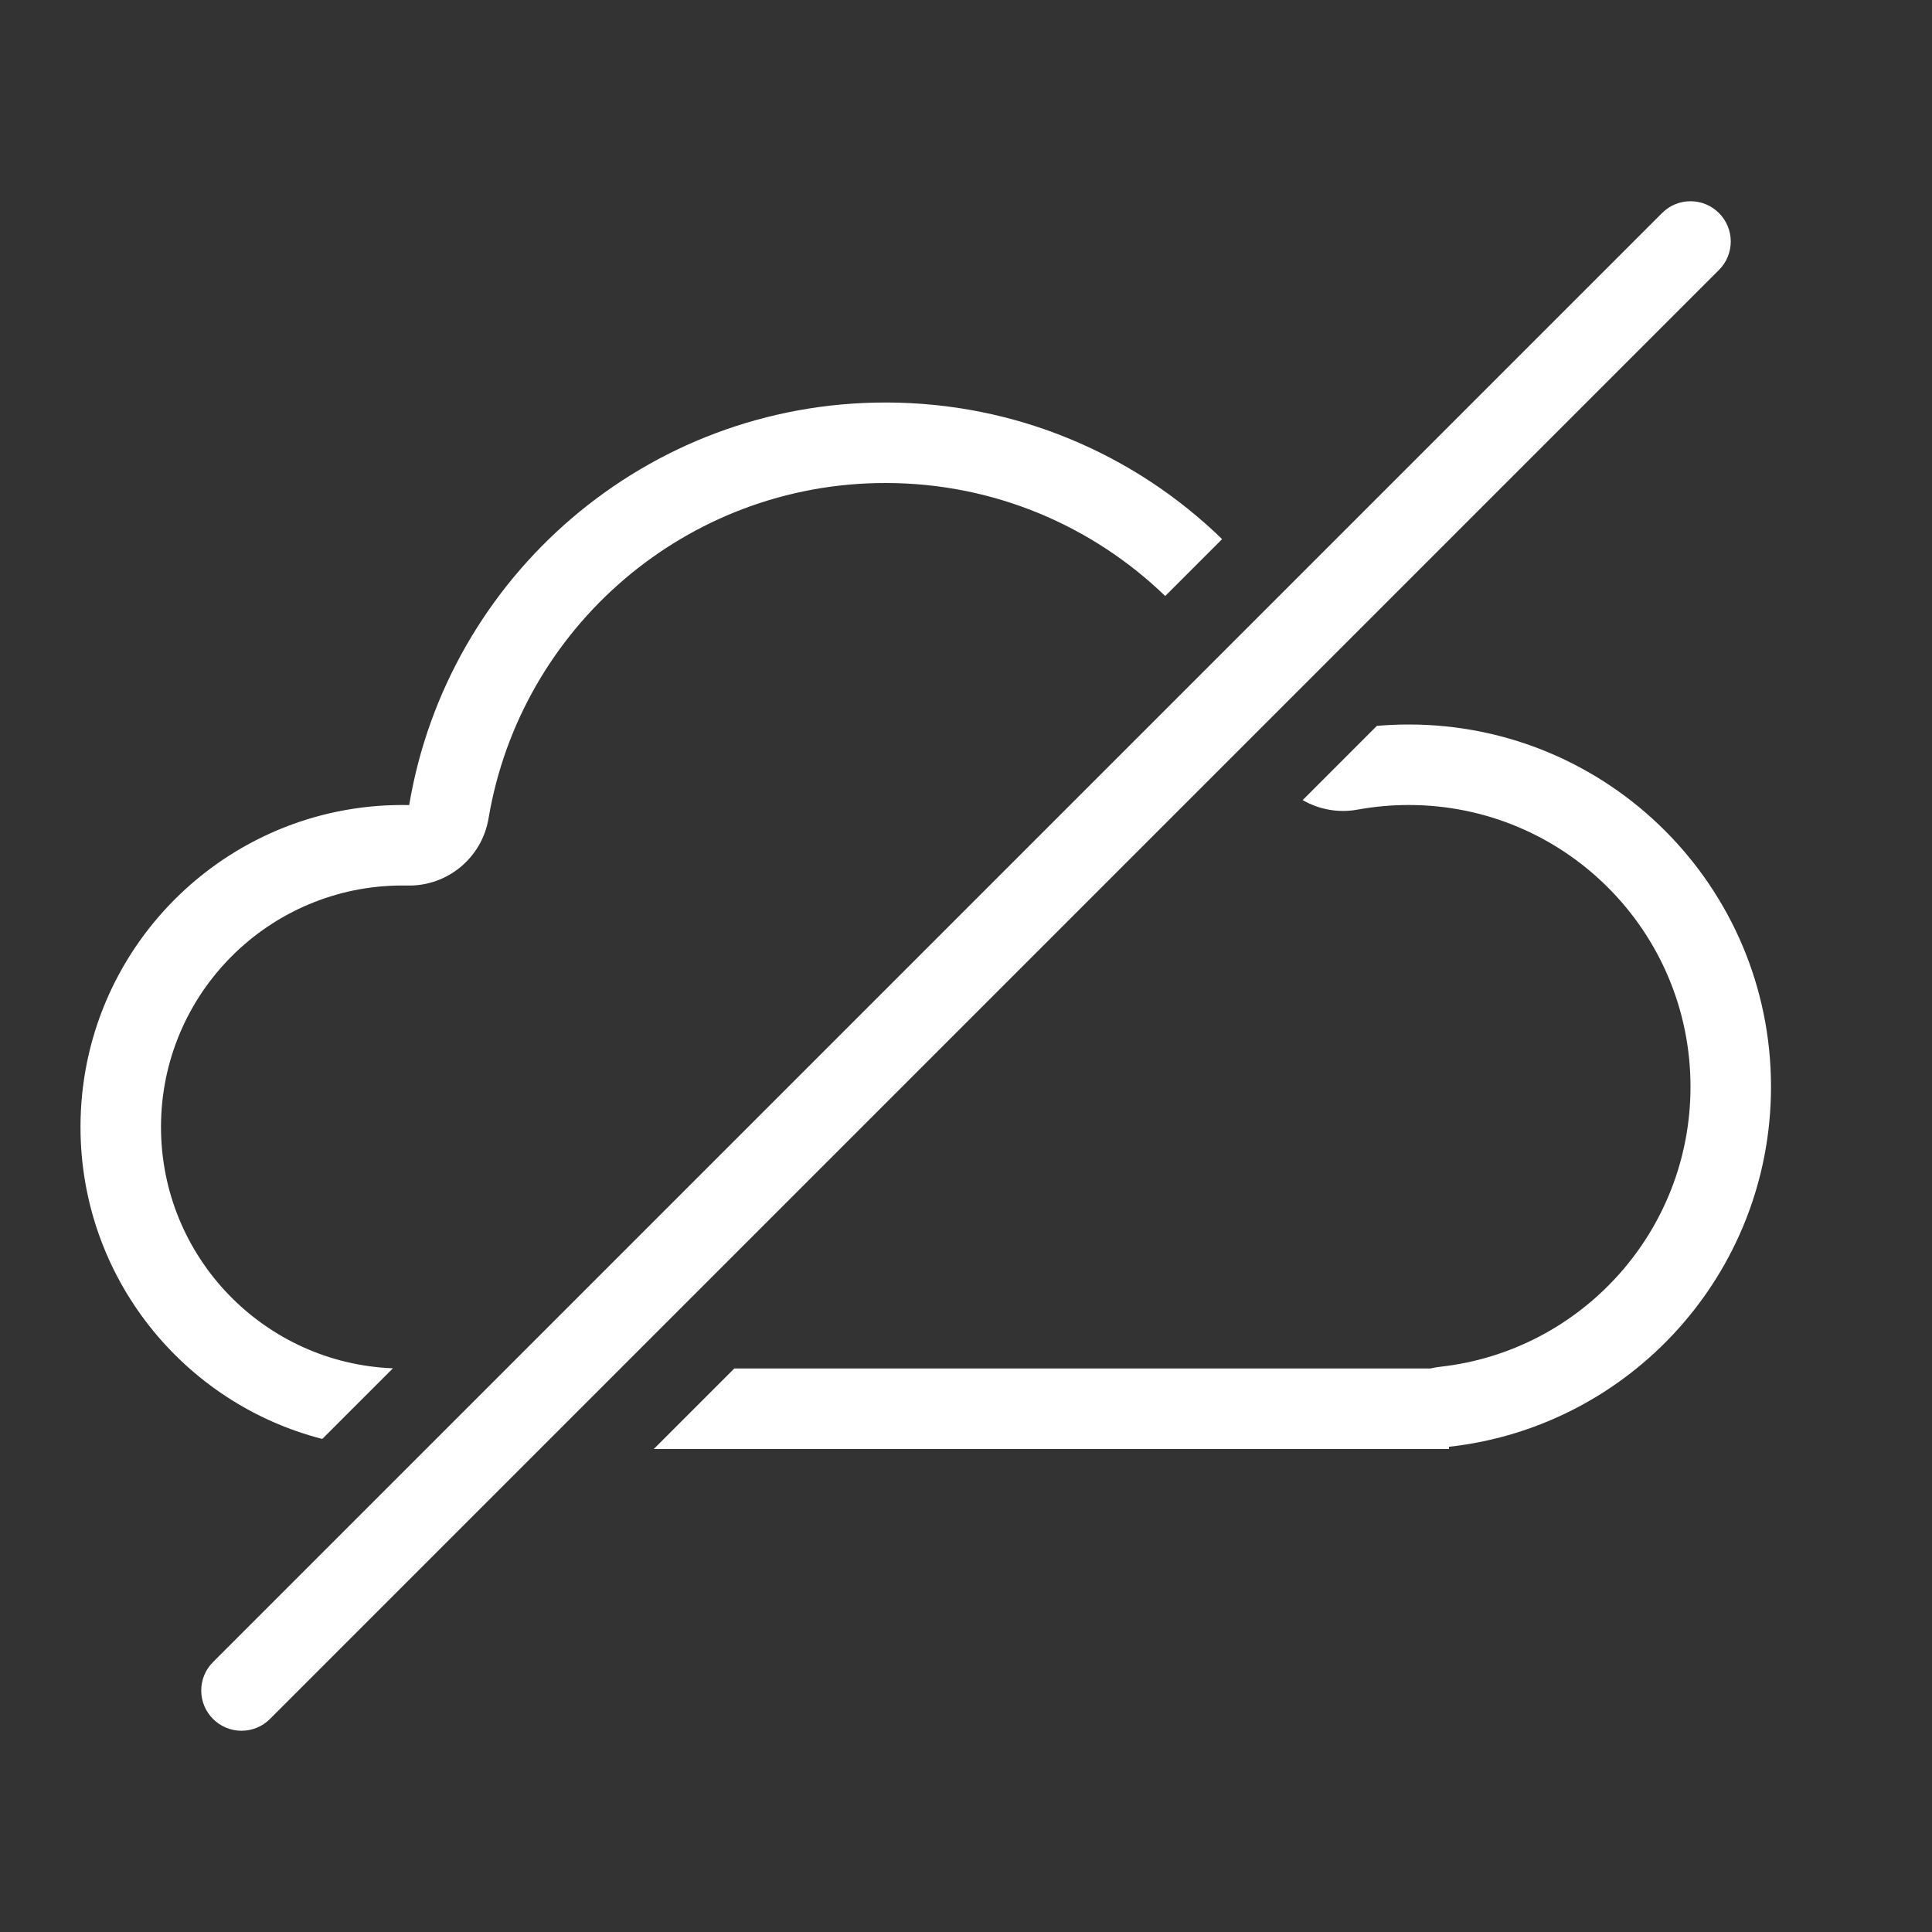 <svg xmlns="http://www.w3.org/2000/svg" width="48" height="48" fill="none" viewBox="0 0 48 48"><rect x="0" y="0" width="48" height="48" fill="#333333" stroke="none"/><path fill="#fff" fill-rule="evenodd" d="M42.707 6.707C43.098 6.317 43.098 5.683 42.707 5.293C42.317 4.902 41.683 4.902 41.293 5.293L5.293 41.293C4.902 41.683 4.902 42.317 5.293 42.707C5.683 43.098 6.317 43.098 6.707 42.707L42.707 6.707ZM22 10C25.252 10 28.202 11.294 30.363 13.394L28.949 14.808C27.149 13.069 24.698 12 22 12C17.047 12 12.931 15.604 12.138 20.332C11.974 21.311 11.117 22.021 10.125 22.001C10.083 22 10.042 22 10 22C6.686 22 4 24.686 4 28C4 31.234 6.559 33.87 9.762 33.995L8.007 35.75C4.553 34.864 2 31.73 2 28C2 23.582 5.582 20 10 20C10.055 20 10.111 20.001 10.166 20.002C11.117 14.325 16.053 10 22 10ZM35 34H18.243L16.243 36H34H35H36V35.945C40.5 35.448 44 31.633 44 27C44 22.029 39.971 18 35 18C34.733 18 34.469 18.012 34.208 18.034L32.365 19.878C32.765 20.11 33.245 20.203 33.728 20.115C34.139 20.04 34.564 20 35 20C38.866 20 42 23.134 42 27C42 30.602 39.278 33.571 35.78 33.957C35.696 33.967 35.614 33.981 35.534 34H35Z" clip-rule="evenodd"/></svg>
